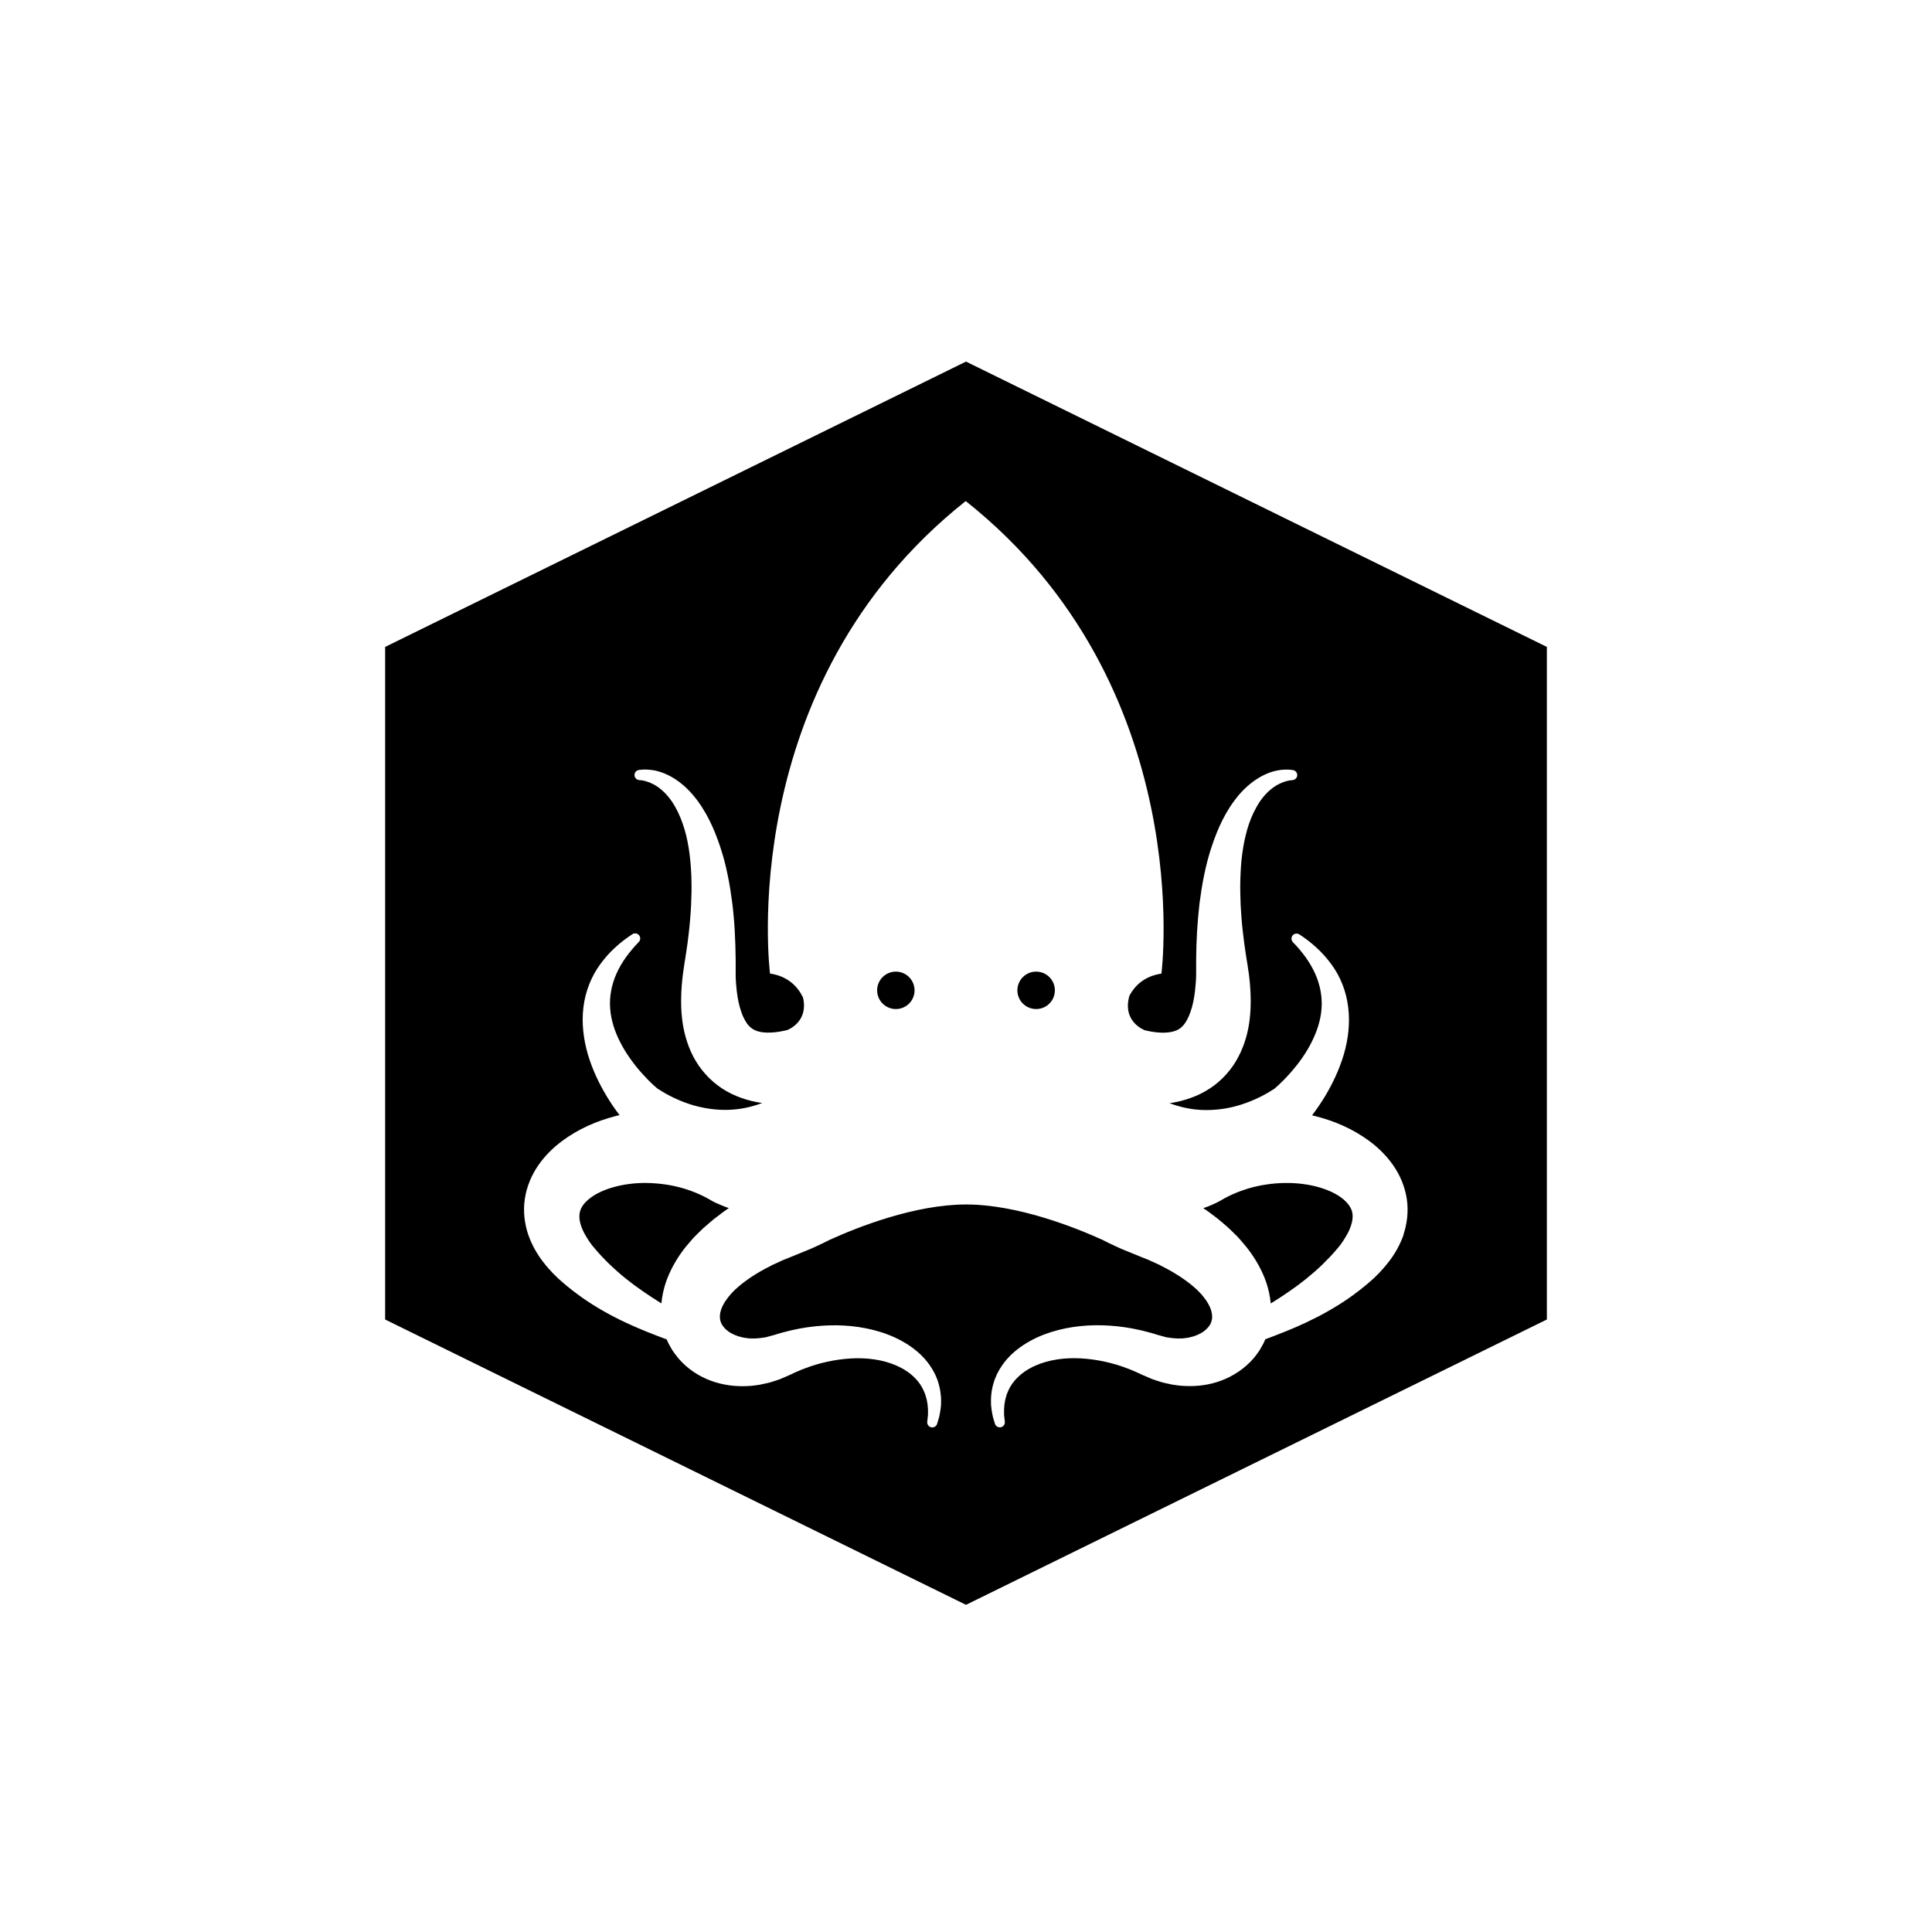 <?xml version="1.0" standalone="no"?>
<svg version="1.1" viewBox="0 0 32 32" xmlns="http://www.w3.org/2000/svg"><path d="M14.838 16.093c-0.171 0-0.31 0.139-0.31 0.31s0.139 0.31 0.31 0.31c0.172 0 0.31-0.139 0.31-0.31s-0.139-0.31-0.31-0.31zM17.162 16.093c-0.172 0-0.311 0.139-0.311 0.31s0.139 0.31 0.311 0.31 0.31-0.139 0.31-0.31c0-0.171-0.139-0.31-0.31-0.31zM11.877 19.933l-0.038-0.018-0.053-0.028-0.062-0.036c-0.042-0.023-0.085-0.045-0.13-0.065-0.177-0.081-0.37-0.138-0.569-0.167s-0.404-0.035-0.601-0.009c-0.196 0.025-0.385 0.080-0.532 0.159-0.074 0.039-0.135 0.085-0.181 0.13s-0.075 0.089-0.094 0.135c-0.019 0.046-0.025 0.101-0.017 0.171 0.005 0.035 0.015 0.072 0.029 0.112 0.016 0.040 0.032 0.081 0.056 0.122 0.022 0.043 0.050 0.085 0.078 0.127l0.021 0.029 0.010 0.014c0.003 0.005 0.006 0.009 0.012 0.016l0.056 0.067c0.075 0.088 0.155 0.173 0.24 0.254 0.17 0.163 0.357 0.313 0.56 0.451 0.095 0.066 0.193 0.129 0.293 0.191 0-0.004 0.001-0.008 0.001-0.012l0.011-0.086c0.018-0.112 0.048-0.22 0.087-0.319 0.078-0.198 0.185-0.369 0.303-0.518 0.030-0.037 0.060-0.071 0.091-0.107l0.047-0.053c0.016-0.017 0.032-0.032 0.048-0.048l0.097-0.095c0.033-0.030 0.066-0.058 0.1-0.087l0.051-0.043c0.017-0.015 0.034-0.029 0.051-0.041l0.103-0.079 0.052-0.039c0.017-0.013 0.035-0.024 0.053-0.036l0.022-0.015c-0.054-0.018-0.106-0.039-0.156-0.061l-0.037-0.017zM22.289 19.899c-0.045-0.045-0.107-0.091-0.181-0.13-0.147-0.080-0.336-0.134-0.532-0.159s-0.402-0.021-0.601 0.009c-0.199 0.029-0.392 0.087-0.569 0.167-0.044 0.020-0.087 0.042-0.13 0.065l-0.062 0.036-0.053 0.028-0.038 0.018-0.037 0.017c-0.050 0.022-0.102 0.043-0.156 0.061l0.022 0.015c0.018 0.012 0.035 0.023 0.053 0.036l0.052 0.039 0.104 0.078c0.017 0.013 0.034 0.027 0.051 0.042l0.051 0.043c0.033 0.029 0.067 0.057 0.1 0.088l0.097 0.095c0.016 0.016 0.032 0.032 0.048 0.048l0.046 0.053c0.031 0.035 0.061 0.070 0.091 0.107 0.118 0.15 0.225 0.32 0.303 0.518 0.039 0.099 0.069 0.206 0.087 0.319l0.011 0.086c0 0.004 0.001 0.008 0.001 0.012 0.1-0.062 0.198-0.125 0.293-0.191 0.203-0.138 0.391-0.289 0.56-0.451 0.084-0.082 0.165-0.166 0.239-0.254l0.056-0.067c0.006-0.007 0.009-0.012 0.012-0.016l0.010-0.015 0.020-0.029c0.029-0.043 0.056-0.085 0.078-0.127 0.024-0.042 0.040-0.083 0.056-0.123 0.014-0.039 0.023-0.077 0.029-0.112 0.009-0.070 0.003-0.125-0.017-0.171s-0.048-0.089-0.095-0.135zM16 5.989l-9.621 4.726v11.14l9.621 4.726 9.621-4.726v-11.14l-9.621-4.726zM23.25 20.446c-0.031 0.088-0.069 0.17-0.111 0.247-0.043 0.075-0.089 0.146-0.139 0.209-0.050 0.065-0.102 0.124-0.155 0.18l-0.044 0.044-0.022 0.022c-0.007 0.007-0.015 0.015-0.020 0.020l-0.079 0.070c-0.108 0.093-0.22 0.179-0.334 0.26-0.231 0.16-0.473 0.294-0.717 0.409-0.224 0.105-0.45 0.193-0.673 0.276-0.001 0.003-0.002 0.006-0.003 0.009l-0.018 0.042c-0.006 0.014-0.014 0.026-0.021 0.040-0.014 0.026-0.029 0.052-0.044 0.078l-0.011 0.019-0.013 0.018-0.026 0.036c-0.018 0.024-0.035 0.048-0.054 0.070-0.153 0.178-0.347 0.301-0.544 0.374s-0.401 0.097-0.594 0.087c-0.024-0.001-0.049-0.002-0.073-0.004l-0.071-0.009-0.070-0.010c-0.023-0.004-0.046-0.010-0.069-0.015l-0.068-0.015c-0.012-0.003-0.022-0.005-0.034-0.009l-0.036-0.011-0.071-0.023-0.035-0.012c-0.012-0.004-0.025-0.008-0.032-0.012l-0.102-0.044-0.013-0.006c-0.007-0.003 0.012 0.004-0.017-0.006l-0.003-0.001-0.005-0.003-0.022-0.010-0.045-0.021c-0.030-0.015-0.060-0.027-0.090-0.040s-0.061-0.026-0.092-0.037c-0.123-0.048-0.25-0.086-0.379-0.114-0.258-0.056-0.526-0.077-0.783-0.039-0.128 0.019-0.254 0.053-0.369 0.104s-0.221 0.12-0.306 0.208c-0.011 0.012-0.022 0.022-0.032 0.034l-0.028 0.036-0.015 0.018-0.012 0.019-0.025 0.039c-0.029 0.054-0.056 0.112-0.071 0.174-0.004 0.016-0.009 0.031-0.012 0.047l-0.008 0.048-0.004 0.024c-0.001 0.008-0.001 0.017-0.002 0.025l-0.003 0.049c-0.002 0.033 0 0.065-0 0.098 0.003 0.036 0.008 0.073 0.012 0.11v0.001c0.005 0.046-0.028 0.087-0.074 0.092-0.041 0.004-0.078-0.021-0.090-0.060-0.010-0.035-0.022-0.070-0.032-0.107-0.008-0.040-0.018-0.082-0.023-0.122l-0.007-0.061c-0.001-0.010-0.002-0.020-0.003-0.030l-0-0.031-0-0.062c0-0.021 0.003-0.042 0.004-0.062 0.006-0.084 0.027-0.167 0.054-0.248l0.025-0.060 0.012-0.030 0.015-0.029 0.031-0.057c0.011-0.019 0.023-0.036 0.035-0.054 0.023-0.038 0.051-0.070 0.078-0.104 0.013-0.018 0.029-0.032 0.043-0.047s0.029-0.032 0.045-0.046c0.063-0.058 0.13-0.112 0.201-0.157 0.142-0.093 0.296-0.161 0.453-0.211 0.316-0.099 0.647-0.128 0.972-0.106 0.163 0.011 0.325 0.034 0.484 0.070 0.040 0.008 0.080 0.019 0.119 0.029s0.079 0.020 0.118 0.032l0.059 0.018 0.029 0.009 0.007 0.002 0.004 0.001c-0.026-0.010-0.005-0.002-0.010-0.004l0.013 0.004 0.107 0.030c0.010 0.003 0.015 0.003 0.021 0.004l0.018 0.002 0.035 0.005 0.018 0.003c0.006 0.001 0.013 0.001 0.020 0.002l0.041 0.003c0.013 0.001 0.027 0.003 0.040 0.003l0.040-0.001 0.039-0c0.013-0.001 0.025-0.003 0.038-0.005 0.101-0.010 0.194-0.040 0.267-0.081s0.127-0.096 0.157-0.148c0.028-0.055 0.035-0.105 0.029-0.16s-0.026-0.119-0.068-0.19c-0.042-0.071-0.102-0.146-0.177-0.219-0.155-0.145-0.358-0.28-0.582-0.392l-0.041-0.022-0.131-0.060c-0.057-0.028-0.12-0.050-0.18-0.075l-0.206-0.084-0.102-0.042-0.013-0.005-0.015-0.007-0.029-0.013-0.059-0.027c-0.072-0.034-0.144-0.067-0.211-0.103-0.455-0.206-1.407-0.586-2.26-0.586s-1.805 0.379-2.26 0.586c-0.068 0.036-0.14 0.069-0.212 0.103l-0.059 0.027v0l-0.030 0.013-0.015 0.007-0.013 0.005-0.102 0.042-0.206 0.084c-0.060 0.025-0.123 0.047-0.18 0.075l-0.131 0.060-0.041 0.022c-0.225 0.112-0.428 0.247-0.582 0.392-0.075 0.073-0.135 0.148-0.177 0.219s-0.062 0.135-0.068 0.19c-0.005 0.055 0.001 0.106 0.030 0.16 0.030 0.053 0.083 0.107 0.157 0.148s0.166 0.071 0.267 0.081c0.013 0.001 0.025 0.003 0.038 0.005l0.039 0 0.040 0.001c0.013 0 0.027-0.002 0.040-0.003l0.041-0.003c0.007-0 0.014-0.001 0.020-0.002l0.018-0.003 0.035-0.005 0.018-0.002c0.006-0.001 0.011-0.001 0.021-0.004l0.12-0.033c-0.005 0.002 0.016-0.006-0.011 0.004l0.004-0.001 0.007-0.002 0.029-0.009 0.059-0.018c0.039-0.012 0.079-0.022 0.118-0.032s0.079-0.021 0.119-0.029c0.159-0.036 0.322-0.059 0.484-0.070 0.325-0.022 0.656 0.007 0.972 0.106 0.158 0.050 0.312 0.119 0.453 0.211 0.071 0.045 0.138 0.099 0.201 0.157 0.015 0.014 0.030 0.030 0.045 0.046s0.030 0.030 0.043 0.047c0.027 0.034 0.055 0.066 0.078 0.104 0.012 0.018 0.024 0.035 0.035 0.054l0.031 0.057 0.015 0.029 0.013 0.030 0.024 0.060c0.027 0.081 0.048 0.164 0.054 0.248 0.002 0.020 0.005 0.041 0.005 0.062l-0 0.062-0 0.031c-0.001 0.010-0.002 0.020-0.003 0.030l-0.007 0.061c-0.005 0.040-0.015 0.082-0.023 0.122-0.010 0.037-0.021 0.071-0.032 0.107-0.011 0.038-0.049 0.064-0.089 0.060-0.046-0.005-0.080-0.046-0.075-0.092v-0.001c0.004-0.037 0.009-0.074 0.012-0.11-0-0.033 0.002-0.064 0-0.098l-0.004-0.049c-0.001-0.008-0.001-0.017-0.002-0.025l-0.004-0.024-0.008-0.048c-0.003-0.016-0.008-0.031-0.012-0.047-0.015-0.062-0.042-0.119-0.071-0.174l-0.025-0.039-0.012-0.019-0.014-0.018-0.028-0.036c-0.010-0.012-0.021-0.023-0.032-0.034-0.085-0.089-0.191-0.157-0.306-0.208s-0.241-0.085-0.369-0.104c-0.258-0.038-0.526-0.017-0.783 0.039-0.129 0.028-0.256 0.066-0.379 0.114-0.031 0.011-0.062 0.024-0.092 0.037s-0.061 0.025-0.090 0.040l-0.044 0.021-0.022 0.010-0.006 0.003-0.003 0.001c-0.029 0.011-0.010 0.004-0.017 0.007l-0.013 0.006-0.102 0.044c-0.007 0.004-0.020 0.008-0.032 0.012l-0.035 0.012-0.072 0.023-0.036 0.011c-0.012 0.004-0.023 0.005-0.034 0.009l-0.068 0.015c-0.023 0.005-0.045 0.011-0.069 0.015l-0.070 0.010-0.071 0.009c-0.024 0.002-0.048 0.003-0.072 0.004-0.193 0.009-0.396-0.015-0.594-0.087s-0.391-0.195-0.544-0.374c-0.018-0.023-0.036-0.047-0.054-0.070l-0.026-0.036-0.013-0.018-0.012-0.019c-0.015-0.026-0.030-0.052-0.044-0.078-0.007-0.013-0.015-0.026-0.021-0.040l-0.018-0.042c-0.001-0.003-0.002-0.006-0.004-0.009-0.223-0.083-0.449-0.171-0.673-0.276-0.245-0.114-0.487-0.249-0.717-0.409-0.115-0.081-0.227-0.167-0.334-0.26l-0.079-0.070c-0.005-0.005-0.013-0.012-0.020-0.020l-0.022-0.022-0.044-0.043c-0.053-0.056-0.106-0.115-0.155-0.18-0.050-0.063-0.096-0.134-0.139-0.209-0.042-0.076-0.080-0.158-0.111-0.247-0.060-0.177-0.088-0.385-0.056-0.592 0.030-0.206 0.115-0.401 0.225-0.559s0.243-0.287 0.382-0.392c0.279-0.209 0.581-0.337 0.887-0.418 0.025-0.006 0.050-0.012 0.075-0.018-0.077-0.1-0.147-0.203-0.211-0.309-0.131-0.217-0.24-0.448-0.314-0.697-0.072-0.248-0.106-0.515-0.074-0.778 0.031-0.263 0.131-0.515 0.281-0.718 0.074-0.102 0.157-0.194 0.247-0.276l0.068-0.060c0.024-0.019 0.047-0.038 0.070-0.056l0.073-0.054 0.071-0.048c0.032-0.022 0.076-0.019 0.105 0.009 0.034 0.032 0.035 0.085 0.003 0.119l-0.059 0.062-0.053 0.061-0.051 0.063-0.049 0.065c-0.063 0.087-0.116 0.179-0.158 0.273-0.084 0.188-0.119 0.385-0.105 0.577s0.075 0.38 0.165 0.556c0.090 0.177 0.208 0.343 0.342 0.497 0.067 0.076 0.138 0.15 0.211 0.217 0.018 0.017 0.037 0.033 0.055 0.048 0.009 0.007 0.018 0.015 0.026 0.021l0.003 0.002 0.001 0c0.001 0.001-0.011-0.011-0.005-0.005 0-0-0-0-0-0.001s0.001 0 0.001 0.001l0.011 0.007c0.034 0.022 0.075 0.048 0.116 0.071 0.167 0.092 0.347 0.166 0.527 0.21s0.362 0.063 0.537 0.054c0.175-0.008 0.345-0.045 0.507-0.104 0.007-0.003 0.015-0.005 0.022-0.008-0.034-0.005-0.068-0.010-0.102-0.017-0.107-0.021-0.216-0.053-0.325-0.098s-0.216-0.105-0.314-0.179c-0.098-0.074-0.186-0.162-0.26-0.256s-0.133-0.195-0.178-0.295c-0.046-0.1-0.078-0.2-0.103-0.298-0.024-0.097-0.040-0.193-0.049-0.286-0.019-0.186-0.015-0.362-0.001-0.532l0.006-0.064 0.007-0.066c0.002-0.021 0.005-0.045 0.008-0.064l0.008-0.055 0.004-0.028 0.002-0.014 0.001-0.007 0.001-0.005c0 0.001 0.001-0.013 0.001-0.008l0.008-0.053 0.017-0.106c0.023-0.142 0.042-0.284 0.057-0.426 0.009-0.071 0.013-0.142 0.020-0.213s0.009-0.142 0.014-0.213c0.006-0.141 0.010-0.284 0.005-0.424-0-0.071-0.007-0.14-0.010-0.21-0.006-0.069-0.011-0.139-0.021-0.208-0.018-0.137-0.043-0.274-0.082-0.404s-0.088-0.257-0.153-0.371c-0.064-0.116-0.146-0.22-0.246-0.301-0.050-0.041-0.105-0.075-0.164-0.1-0.030-0.013-0.060-0.023-0.091-0.032-0.015-0.004-0.029-0.006-0.044-0.010-0.016-0.003-0.037-0.004-0.055-0.006l-0.002-0c-0.038-0.004-0.070-0.035-0.074-0.075-0.005-0.046 0.029-0.088 0.075-0.092 0.019-0.002 0.036-0.005 0.057-0.006 0.022-0 0.046-0.002 0.068-0.001 0.043 0.002 0.086 0.007 0.128 0.014 0.085 0.017 0.166 0.046 0.242 0.085 0.153 0.078 0.284 0.19 0.393 0.317s0.198 0.268 0.272 0.414c0.074 0.146 0.133 0.297 0.184 0.45 0.026 0.076 0.047 0.153 0.069 0.231 0.019 0.077 0.039 0.155 0.054 0.233 0.033 0.156 0.056 0.312 0.077 0.469 0.019 0.156 0.033 0.313 0.041 0.469s0.014 0.313 0.015 0.468l0 0.117v0.059c-0.001 0.006 0.001-0.006 0-0.004v0.012l0 0.014 0 0.028 0 0.056c0 0.018 0.002 0.032 0.002 0.048l0.003 0.046 0.004 0.048c0.010 0.129 0.029 0.252 0.059 0.361 0.015 0.054 0.033 0.104 0.052 0.15 0.020 0.044 0.042 0.084 0.064 0.116 0.046 0.066 0.093 0.098 0.141 0.119s0.109 0.035 0.191 0.037c0.081 0.003 0.18-0.007 0.285-0.030 0.018-0.003 0.035-0.007 0.053-0.012 0.043-0.017 0.353-0.155 0.261-0.54-0.081-0.168-0.239-0.351-0.546-0.396 0 0-0.615-4.763 3.239-7.824 0 0 0.003-0.002 0.005 0 3.854 3.062 3.239 7.825 3.239 7.825-0.288 0.043-0.445 0.206-0.53 0.365-0.126 0.439 0.257 0.574 0.257 0.574 0.015 0.004 0.030 0.007 0.045 0.010 0.105 0.023 0.204 0.032 0.285 0.029s0.143-0.017 0.191-0.037c0.049-0.021 0.096-0.054 0.142-0.12 0.023-0.032 0.044-0.072 0.064-0.116 0.019-0.046 0.037-0.096 0.052-0.15 0.030-0.108 0.049-0.232 0.059-0.361l0.004-0.048 0.003-0.046c0.001-0.016 0.002-0.030 0.002-0.048l0.001-0.056v-0.042l0-0.007v-0.005c-0-0.002 0.001 0.010 0 0.004v-0.058l0-0.117c0.001-0.156 0.006-0.312 0.015-0.468s0.023-0.313 0.041-0.469c0.021-0.157 0.044-0.313 0.077-0.469 0.015-0.078 0.035-0.156 0.054-0.233 0.022-0.077 0.042-0.154 0.069-0.231 0.050-0.153 0.109-0.304 0.183-0.45s0.163-0.287 0.272-0.414c0.109-0.127 0.241-0.239 0.393-0.317 0.076-0.039 0.158-0.069 0.242-0.085 0.042-0.008 0.085-0.013 0.128-0.014 0.021-0.001 0.045 0 0.068 0.001 0.021 0.001 0.038 0.004 0.057 0.006 0.046 0.005 0.079 0.046 0.075 0.092-0.004 0.040-0.036 0.070-0.074 0.075l-0.002 0c-0.018 0.002-0.039 0.003-0.055 0.006-0.015 0.004-0.028 0.006-0.044 0.010-0.031 0.008-0.062 0.019-0.091 0.032-0.059 0.025-0.114 0.059-0.164 0.1-0.101 0.081-0.182 0.185-0.246 0.301-0.065 0.115-0.116 0.241-0.153 0.372s-0.064 0.267-0.082 0.404c-0.010 0.068-0.015 0.139-0.021 0.208-0.003 0.070-0.009 0.139-0.010 0.21-0.005 0.14-0 0.283 0.005 0.424 0.005 0.071 0.008 0.142 0.014 0.213s0.011 0.142 0.020 0.213c0.015 0.142 0.035 0.284 0.057 0.426l0.017 0.106 0.009 0.053c-0-0.005 0.001 0.009 0.001 0.008l0 0.002 0 0.003 0.001 0.007 0.002 0.014 0.004 0.028 0.009 0.055c0.003 0.020 0.005 0.043 0.008 0.064l0.007 0.066 0.006 0.064c0.014 0.17 0.018 0.345-0.001 0.532-0.009 0.093-0.025 0.189-0.049 0.286-0.025 0.098-0.058 0.198-0.104 0.298s-0.104 0.201-0.178 0.295c-0.073 0.094-0.162 0.182-0.26 0.256s-0.206 0.134-0.314 0.179c-0.109 0.045-0.218 0.077-0.325 0.099-0.034 0.007-0.068 0.012-0.102 0.017 0.007 0.003 0.015 0.006 0.022 0.008 0.163 0.059 0.332 0.096 0.507 0.104s0.356-0.009 0.537-0.054c0.18-0.045 0.361-0.118 0.527-0.21 0.041-0.023 0.082-0.048 0.116-0.070l0.011-0.007c0-0 0.002-0.001 0.001-0s-0 0-0 0c0.006-0.006-0.006 0.006-0.005 0.005l0.001-0 0.003-0.002c0.008-0.006 0.017-0.014 0.026-0.021 0.018-0.015 0.036-0.031 0.054-0.048 0.073-0.068 0.145-0.141 0.211-0.218 0.135-0.153 0.253-0.32 0.342-0.497s0.151-0.364 0.165-0.556c0.014-0.192-0.021-0.389-0.105-0.577-0.042-0.094-0.095-0.185-0.158-0.273l-0.049-0.065-0.051-0.063-0.053-0.061-0.059-0.062c-0.032-0.034-0.031-0.087 0.003-0.119 0.029-0.028 0.073-0.030 0.105-0.009l0.071 0.048 0.073 0.054c0.024 0.018 0.047 0.037 0.070 0.056l0.068 0.060c0.090 0.082 0.173 0.174 0.247 0.276 0.15 0.202 0.25 0.454 0.28 0.718 0.032 0.263-0.001 0.53-0.074 0.778-0.074 0.248-0.183 0.48-0.314 0.697-0.065 0.106-0.134 0.209-0.211 0.309 0.025 0.006 0.050 0.012 0.075 0.019 0.306 0.080 0.608 0.208 0.887 0.417 0.139 0.105 0.271 0.233 0.382 0.392s0.195 0.353 0.225 0.559c0.032 0.207 0.003 0.415-0.056 0.592z"></path></svg>